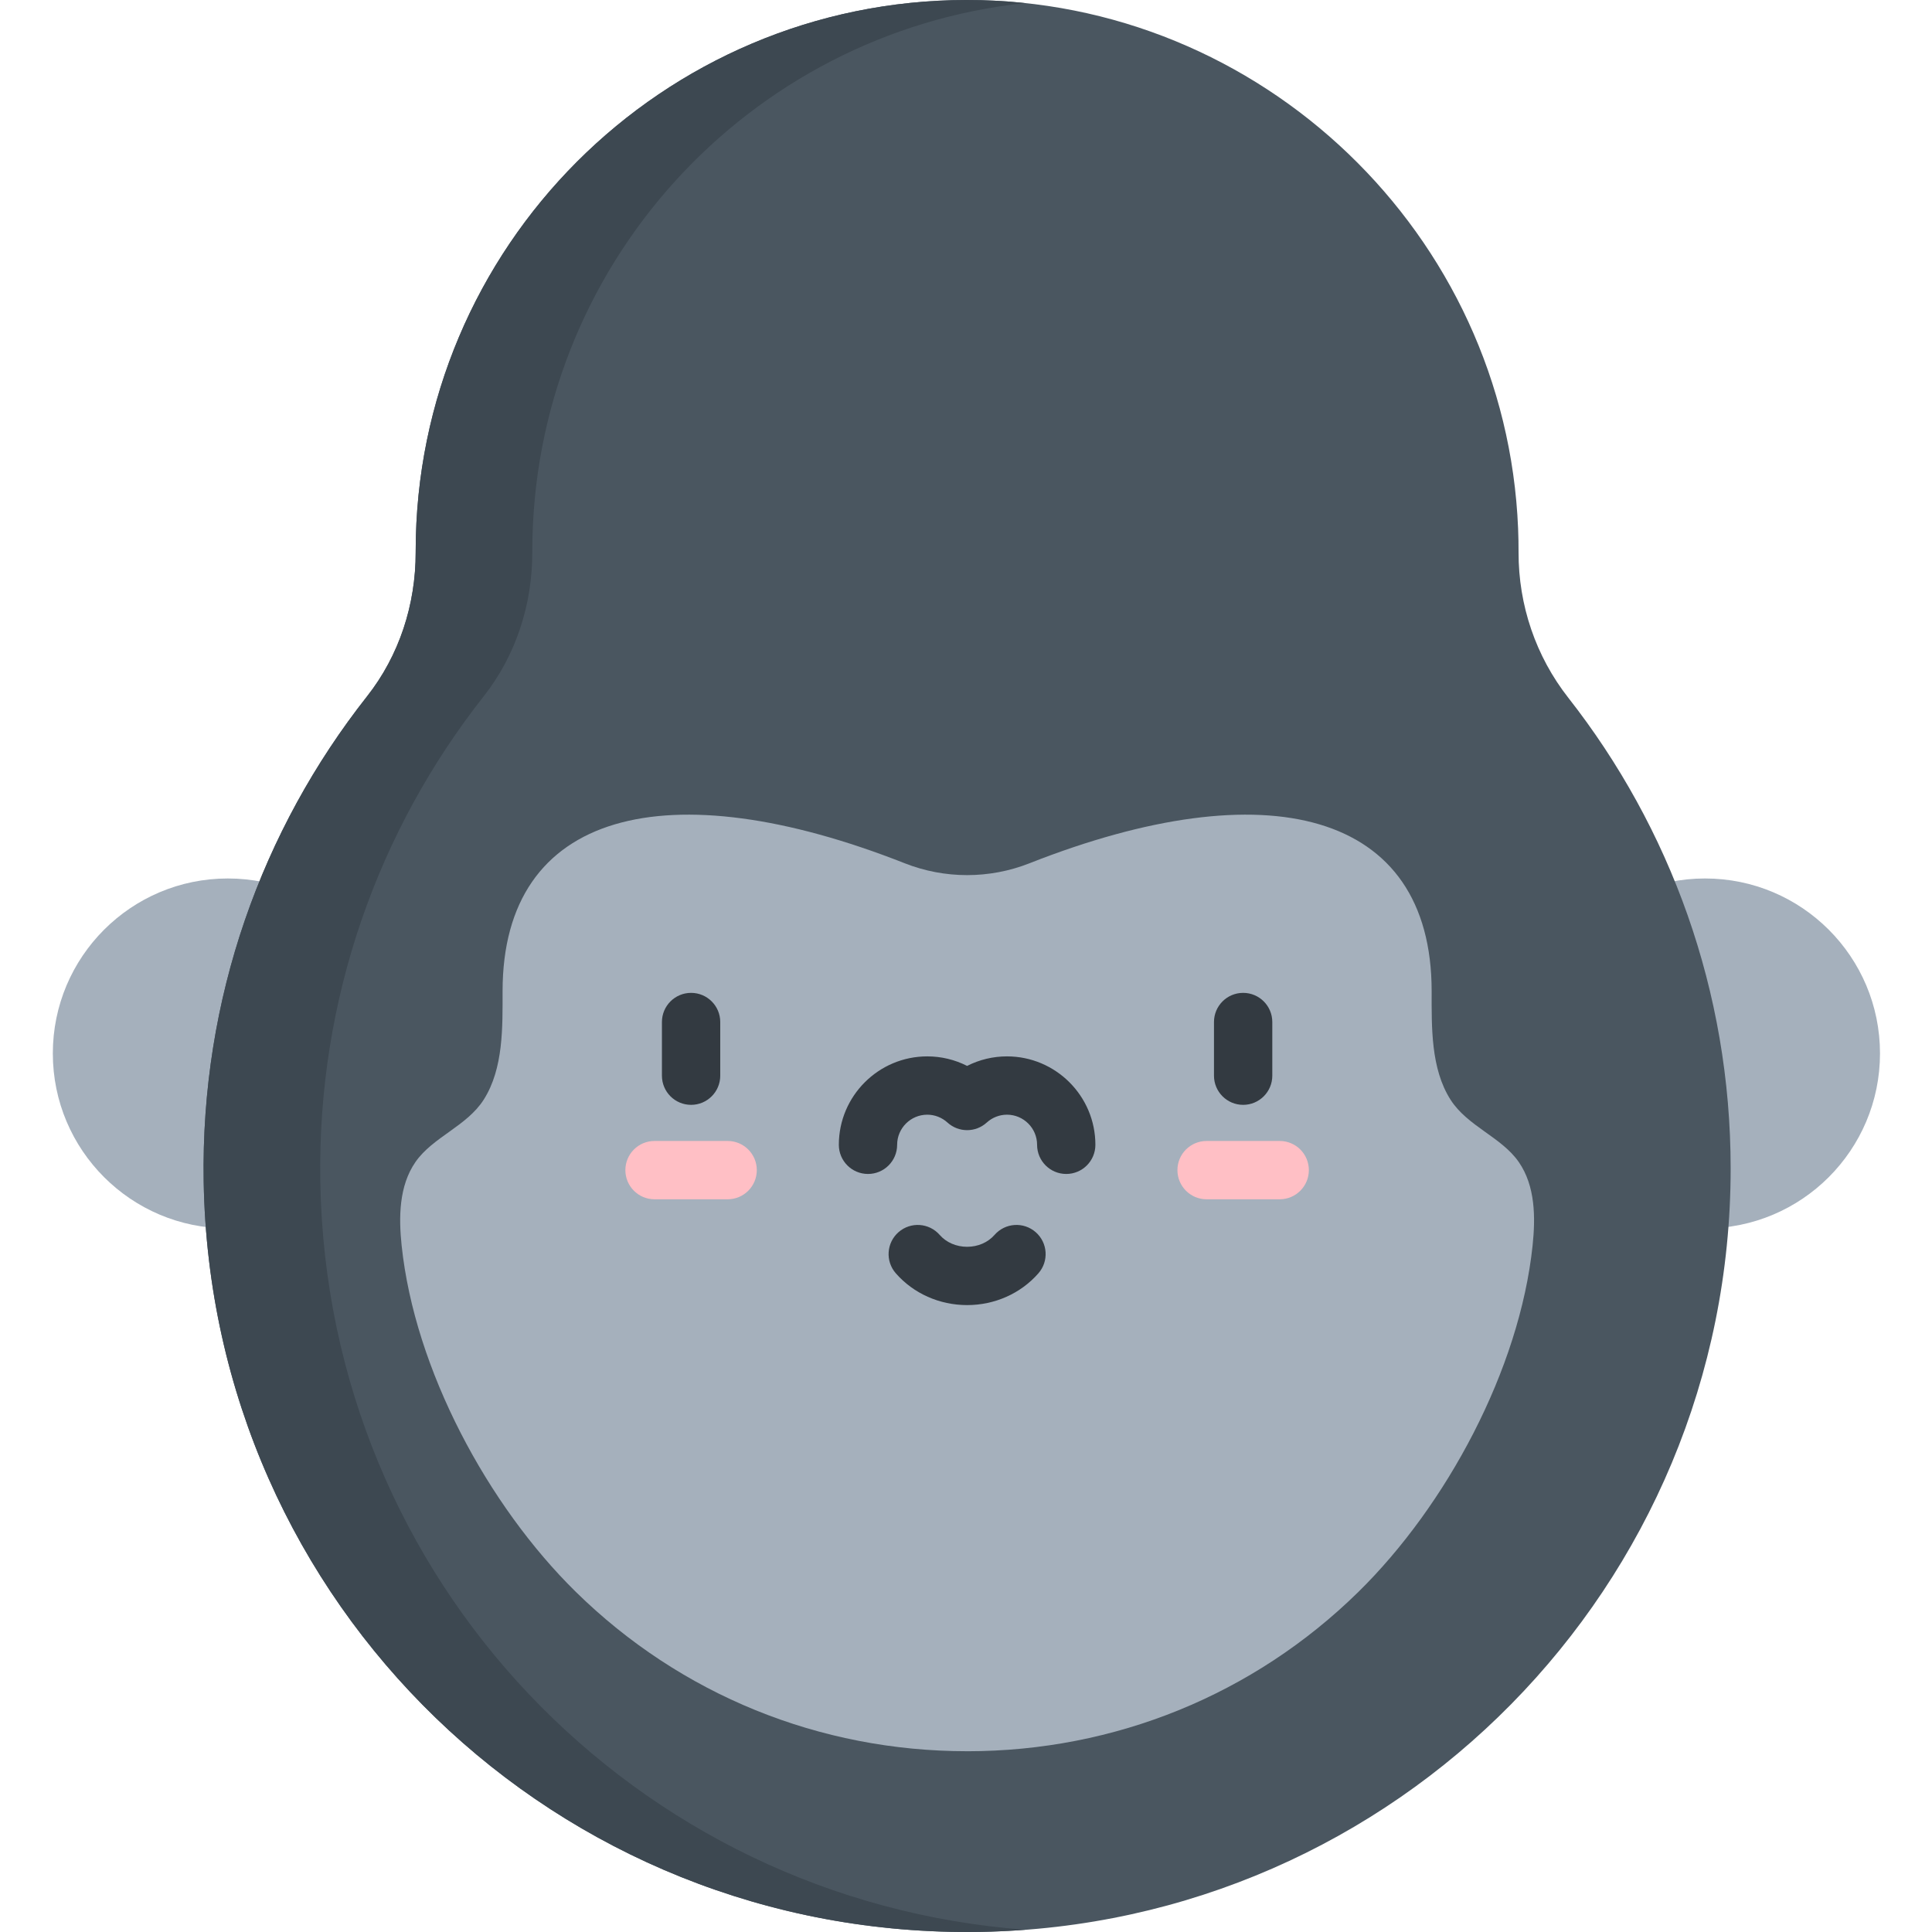 <svg height="512pt" viewBox="-14 0 512 512.001" width="512pt" xmlns="http://www.w3.org/2000/svg"><path d="m92.734 279.172c0 25.605-20.762 46.367-46.367 46.367-25.609 0-46.367-20.762-46.367-46.367 0-25.609 20.758-46.367 46.367-46.367 25.605 0 46.367 20.758 46.367 46.367zm0 0" fill="#a5b0bc"/><path d="m484.219 279.172c0 25.605-20.758 46.367-46.363 46.367-25.609 0-46.367-20.762-46.367-46.367 0-25.609 20.758-46.367 46.367-46.367 25.605 0 46.363 20.758 46.363 46.367zm0 0" fill="#a5b0bc"/><path d="m388.434 146.41c.004-2.098-.035-4.211-.121-6.328-3.184-78.051-68.086-140.176-146.203-140.082-80.625.102-145.953 65.492-145.953 146.141v.223c.02 13.816-4.332 27.32-12.883 38.172-27.801 35.281-44.121 80.031-43.297 128.625 1.898 112.078 93.582 200.629 205.664 198.812 110.211-1.785 199-91.684 199-202.32 0-47.066-16.074-90.371-43.027-124.742-8.621-10.992-13.203-24.531-13.18-38.5zm0 0" fill="#4a5660"/><path d="m70.883 313.16c-.824-48.594 15.496-93.344 43.297-128.625 8.551-10.852 12.902-24.355 12.883-38.172 0-.074 0-.148 0-.223 0-75.465 57.203-137.566 130.613-145.32-5.121-.543-10.312-.828-15.566-.82-80.625.102-145.953 65.492-145.953 146.141v.223c.02 13.816-4.332 27.316-12.883 38.172-27.801 35.277-44.121 80.031-43.297 128.625 1.898 112.078 93.582 200.629 205.664 198.812 4.051-.066 8.066-.266 12.055-.566-103.332-7.746-185.023-92.52-186.812-198.246zm0 0" fill="#3d4851"/><path d="m242.328 464.098c39.105-.004 75.906-14.988 103.629-42.195 23.367-22.938 42.754-58.988 46.199-91.848.777-7.387.742-15.758-3.672-22.113-4.598-6.625-13.586-9.465-18.082-16.516-5.266-8.254-5-19.324-5-28.727 0-47.93-43.719-58.699-106.586-33.918-10.602 4.18-22.438 4.18-33.043 0-62.867-24.781-106.586-14.012-106.586 33.914 0 9.406.266 20.477-5 28.73-4.496 7.051-13.48 9.891-18.082 16.516-4.41 6.355-4.445 14.727-3.672 22.109 3.449 32.863 22.832 68.914 46.199 91.848 27.723 27.211 64.527 42.195 103.629 42.195h.066zm0 0" fill="#a5b0bc"/><path d="m315.445 292.797c-4.266 0-7.727-3.461-7.727-7.727v-14.223c0-4.27 3.461-7.727 7.727-7.727 4.27 0 7.727 3.457 7.727 7.727v14.223c0 4.266-3.457 7.727-7.727 7.727zm0 0" fill="#333a41"/><path d="m325.133 317.824h-19.375c-4.266 0-7.727-3.461-7.727-7.727 0-4.27 3.461-7.727 7.727-7.727h19.375c4.27 0 7.727 3.457 7.727 7.727 0 4.266-3.457 7.727-7.727 7.727zm0 0" fill="#ffbfc5"/><path d="m169.145 292.797c-4.27 0-7.727-3.461-7.727-7.727v-14.223c0-4.27 3.457-7.727 7.727-7.727 4.266 0 7.727 3.457 7.727 7.727v14.223c0 4.266-3.461 7.727-7.727 7.727zm0 0" fill="#333a41"/><path d="m178.832 317.824h-19.375c-4.27 0-7.727-3.461-7.727-7.727 0-4.27 3.457-7.727 7.727-7.727h19.375c4.266 0 7.727 3.457 7.727 7.727 0 4.266-3.461 7.727-7.727 7.727zm0 0" fill="#ffbfc5"/><g fill="#333a41"><path d="m242.293 345.863c-7.328 0-14.215-3.074-18.898-8.43-2.809-3.211-2.48-8.094.73-10.902 3.215-2.809 8.094-2.48 10.902.734 1.75 2 4.398 3.148 7.266 3.148 2.871 0 5.52-1.148 7.27-3.148 2.809-3.215 7.688-3.543 10.902-.734 3.211 2.809 3.539 7.691.73 10.902-4.684 5.359-11.57 8.43-18.902 8.43zm0 0"/><path d="m268.566 311.113c-4.27 0-7.727-3.457-7.727-7.727 0-4.398-3.582-7.98-7.984-7.98-1.977 0-3.879.738-5.359 2.086-2.949 2.684-7.453 2.684-10.402 0-1.48-1.348-3.383-2.086-5.359-2.086-4.402 0-7.984 3.582-7.984 7.98 0 4.27-3.457 7.727-7.727 7.727-4.266 0-7.723-3.457-7.723-7.727 0-12.922 10.512-23.434 23.434-23.434 3.703 0 7.312.875 10.559 2.523 3.25-1.648 6.859-2.523 10.562-2.523 12.922 0 23.434 10.512 23.434 23.434 0 4.27-3.457 7.727-7.723 7.727zm0 0"/></g></svg>
